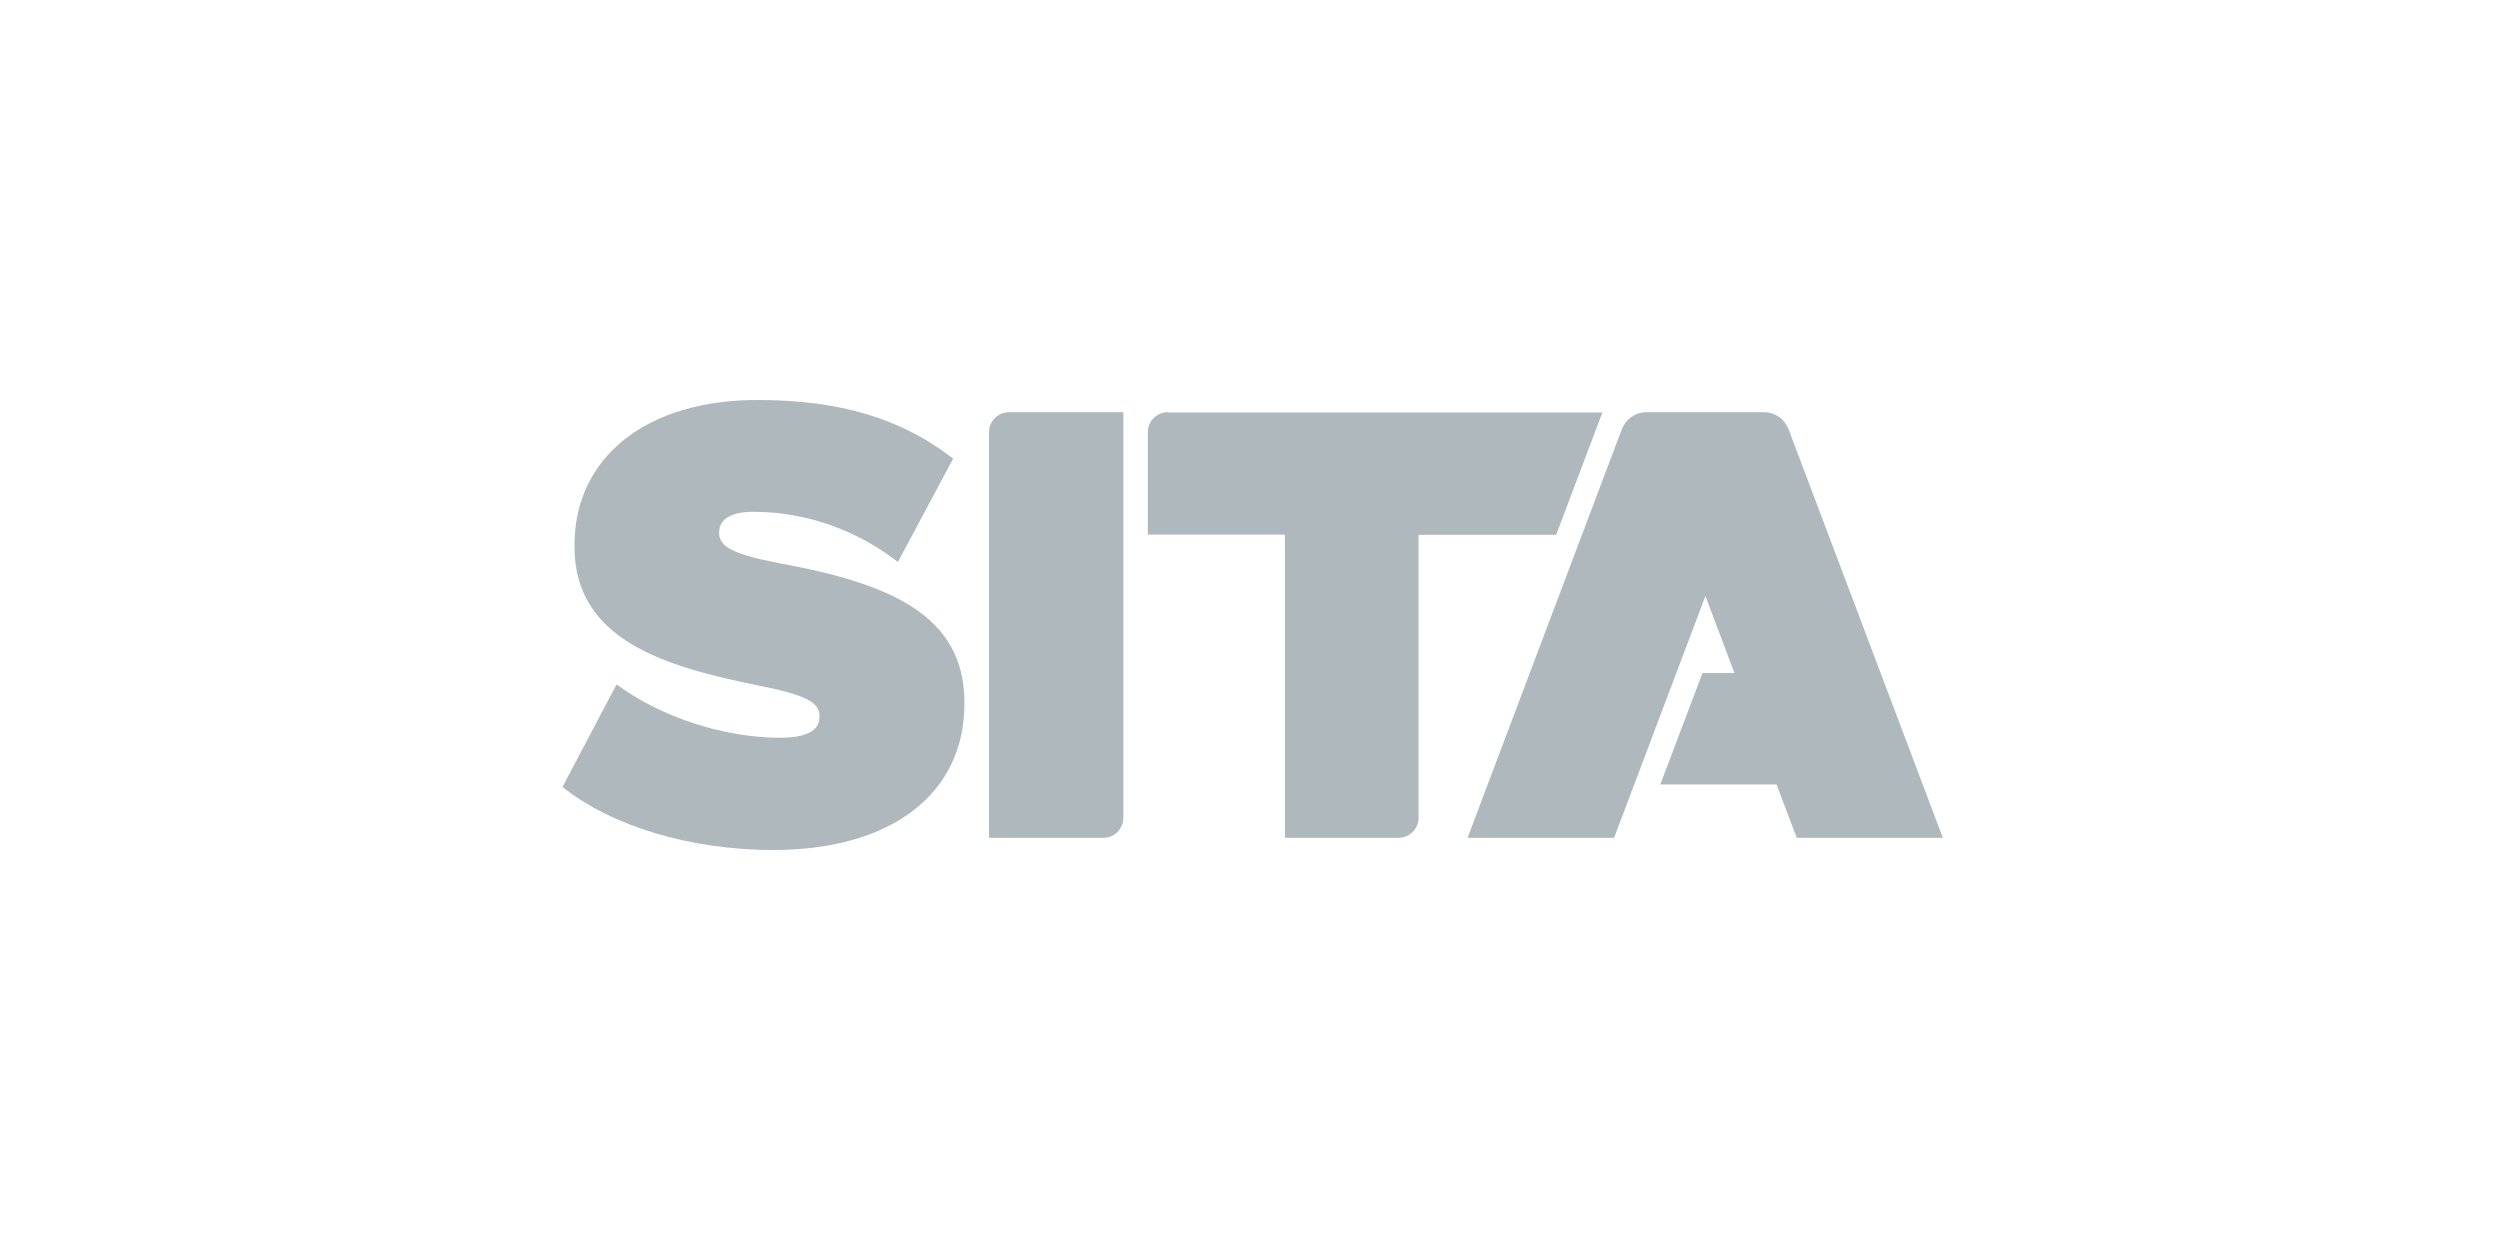 <svg width="120" height="60" viewBox="0 0 120 60" fill="none" xmlns="http://www.w3.org/2000/svg">
<path d="M27.574 26.179V26.235C27.574 30.729 31.914 31.988 36.353 32.894C38.639 33.346 39.335 33.7 39.335 34.362V34.417C39.335 35.08 38.694 35.411 37.436 35.411C34.741 35.411 31.682 34.406 29.595 32.849L27 37.774C29.385 39.674 33.162 40.8 37.115 40.8C42.78 40.8 46.292 38.106 46.292 33.777V33.722C46.292 29.525 42.736 28.012 37.391 27.03C35.249 26.621 34.52 26.257 34.52 25.583V25.528C34.52 25.241 34.675 24.567 36.144 24.567C37.899 24.567 40.517 24.987 43.101 26.974L45.751 22.016C43.288 20.095 40.318 19.2 36.386 19.2C31.031 19.189 27.574 21.939 27.574 26.179Z" fill="#AFB8BD"/>
<path d="M48.434 19.785C47.904 19.785 47.473 20.216 47.473 20.746V40.215H52.984C53.503 40.204 53.922 39.773 53.922 39.254V19.785H48.434Z" fill="#AFB8BD"/>
<path d="M56.055 19.785C55.525 19.785 55.095 20.216 55.095 20.746V25.66H61.654L61.676 25.682V40.215H67.153C67.672 40.204 68.092 39.773 68.092 39.254V25.671H74.696L76.915 19.797H56.055V19.785Z" fill="#AFB8BD"/>
<path d="M79.034 19.785C78.492 19.785 78.04 20.117 77.852 20.592L70.442 40.215H77.476L81.86 28.609L83.252 32.308H81.717L79.696 37.653H85.273L86.245 40.215H93.257L85.847 20.592C85.659 20.117 85.206 19.785 84.665 19.785H79.034Z" fill="#AFB8BD"/>
</svg>
